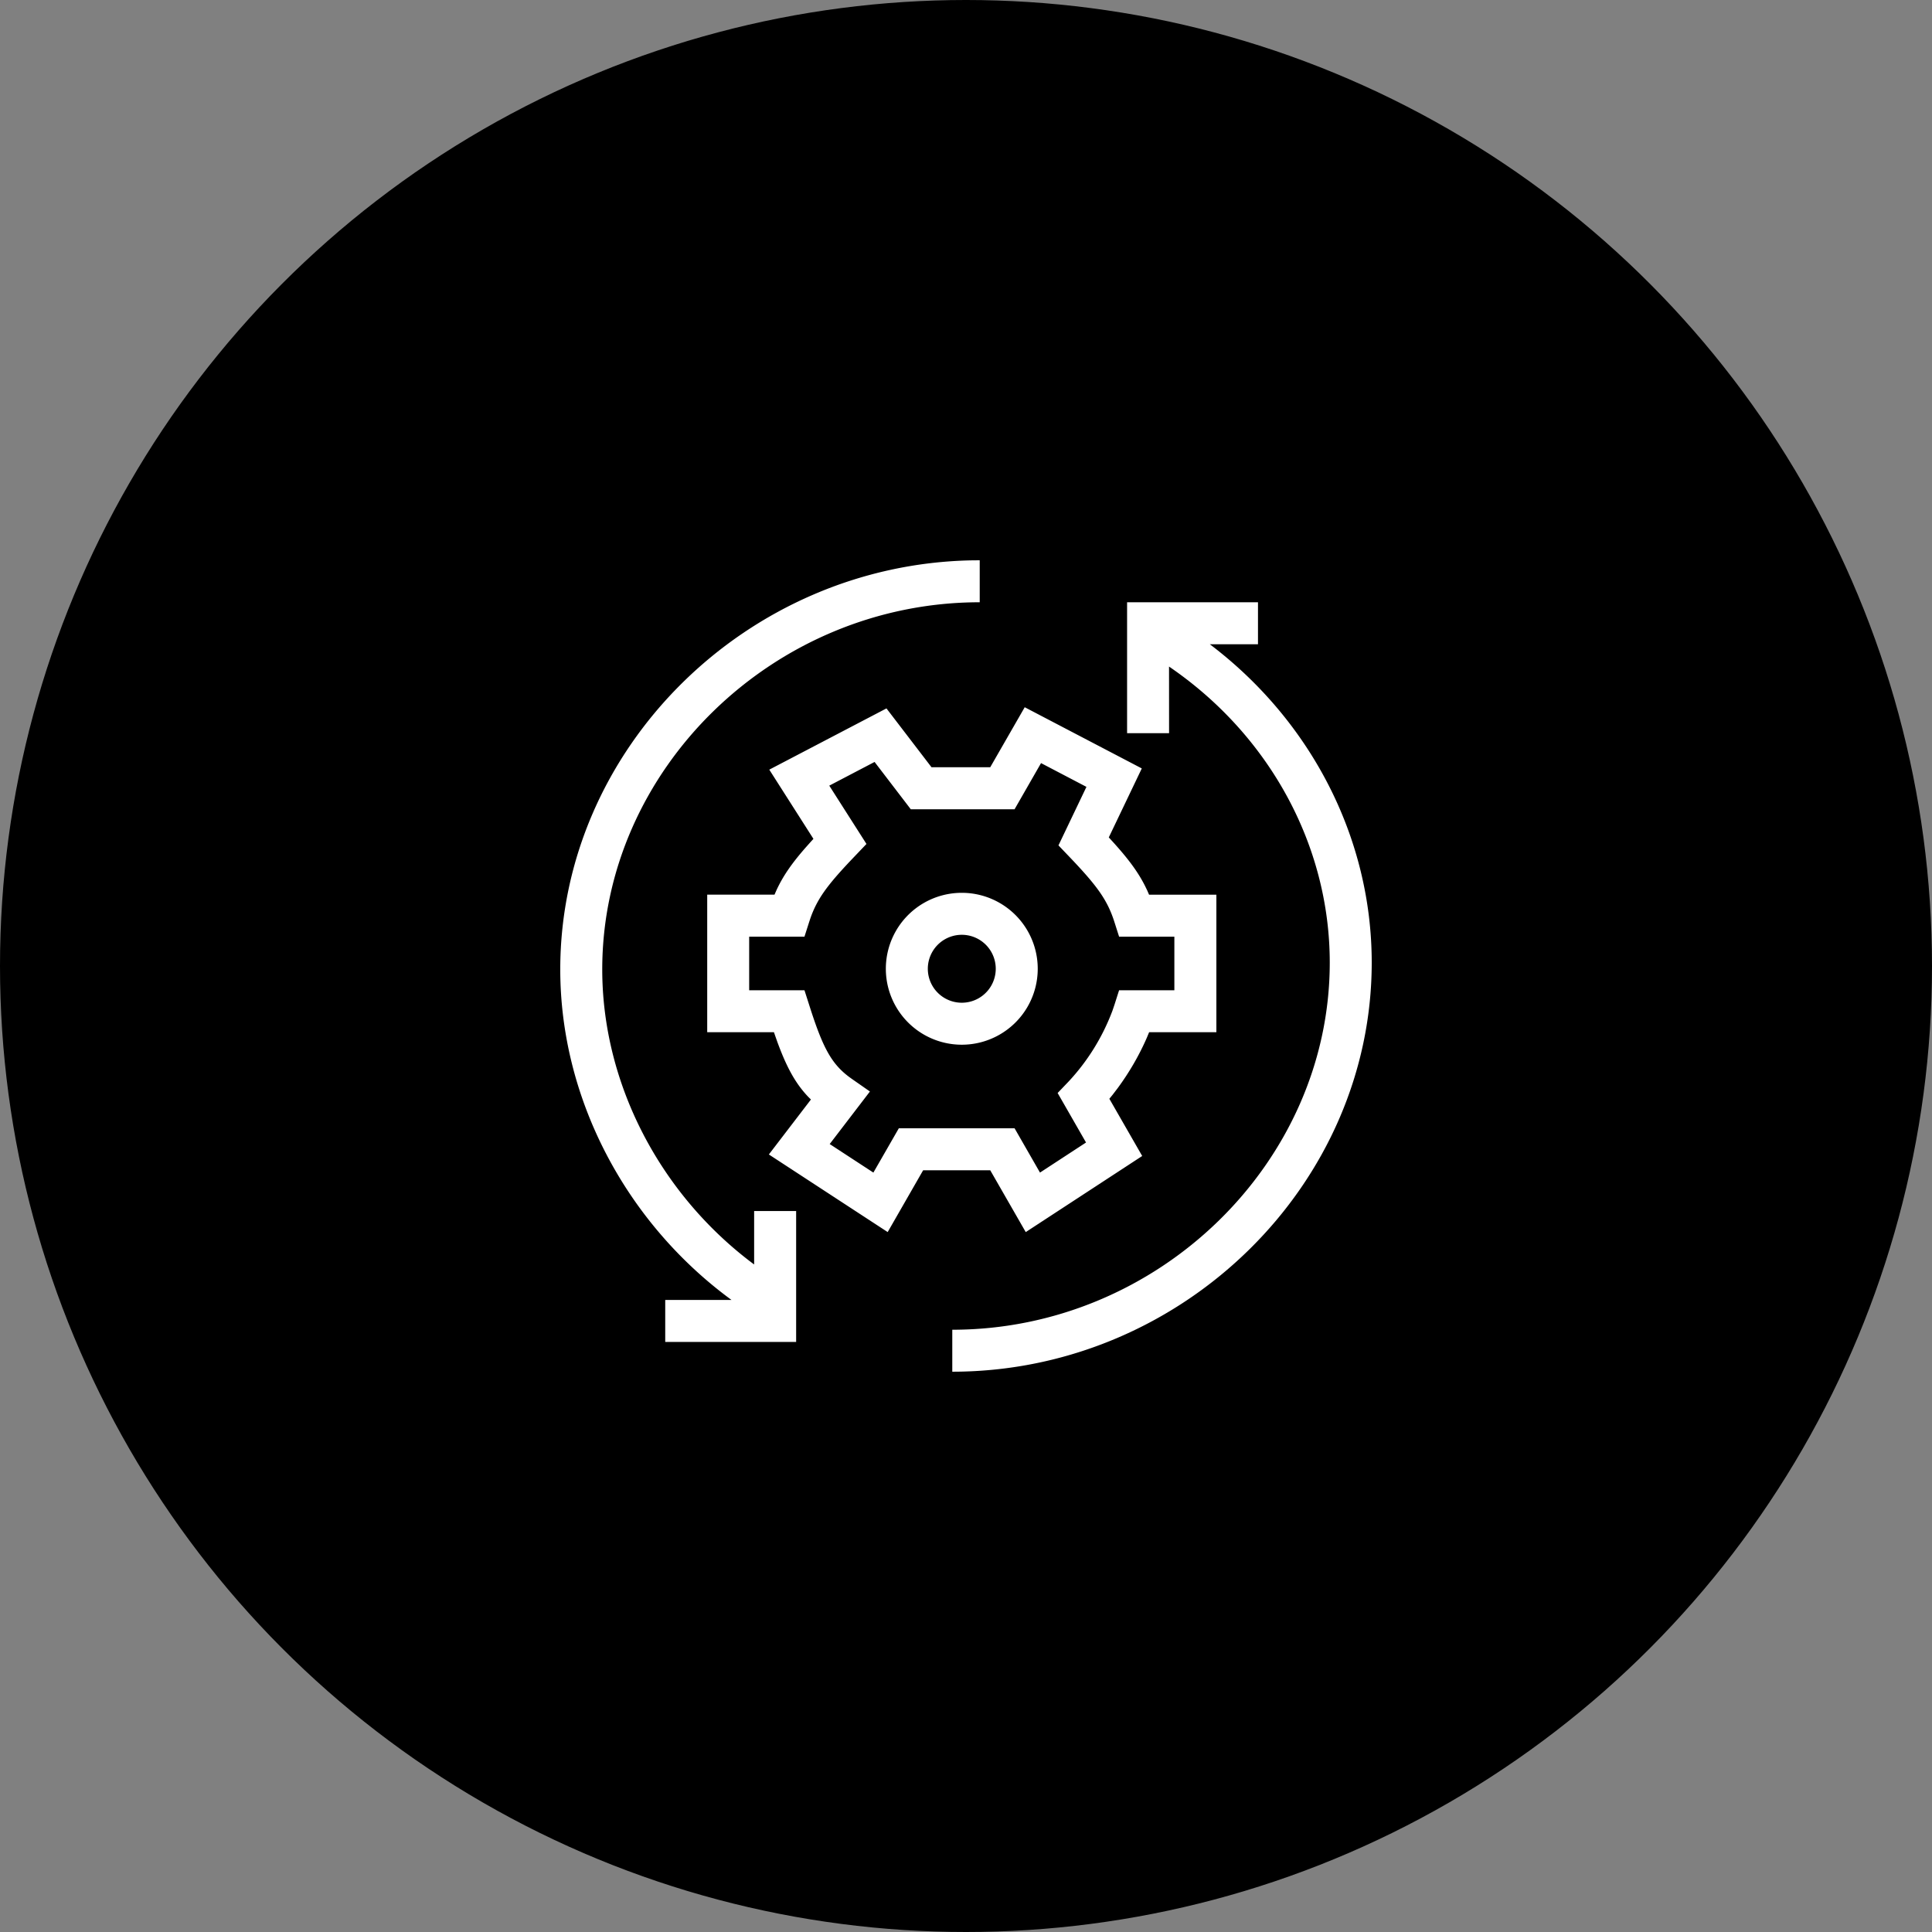 <svg xmlns="http://www.w3.org/2000/svg" width="100" height="100" viewBox="0 0 100 100">
    <rect x="0" y="0" width="100" height="100" fill="#808080" stroke="none"/>
    <g fill="none" fill-rule="evenodd">
        <circle cx="50" cy="50" r="49" fill="currentColor" stroke="currentColor" stroke-width="2"/>
        <path fill="#FFF" fill-rule="nonzero" d="M65.113 31.173v2.173H62.62C67.864 37.315 71 43.382 71 49.823c0 11.443-9.661 20.973-21.338 21.173L49.29 71v-2.173c10.656 0 19.538-8.652 19.538-19.003 0-6.066-3.128-11.78-8.319-15.323l.002 3.448h-2.173v-6.776h6.776zM50.71 29v2.173c-10.656 0-19.538 8.652-19.538 19.003 0 5.938 3.016 11.669 7.862 15.273v-2.766h2.174v6.776h-6.776v-2.173h3.431c-5.46-4-8.864-10.42-8.864-17.11 0-11.443 9.661-20.973 21.338-21.173L50.71 29zm2.329 7.606l6.06 3.168-1.708 3.57.248.272c.757.839 1.253 1.5 1.623 2.23l.12.247.093.216h3.484v7.119h-3.481l-.118.284c-.395.911-.919 1.81-1.51 2.611l-.257.337-.173.213 1.7 2.961-6.028 3.939-1.838-3.201h-3.472l-1.836 3.2-6.15-4.017 2.177-2.844-.14-.14c-.677-.71-1.131-1.565-1.6-2.846l-.107-.304-.067-.193h-3.454v-7.12h3.483l.094-.215c.344-.75.8-1.402 1.5-2.204l.243-.273.178-.197-2.285-3.582 6.065-3.17 2.332 3.046h3.039l1.785-3.107zm-7.77 2.832l-2.346 1.227 1.925 3.018-.825.865c-1.215 1.287-1.73 1.989-2.079 2.986l-.063.191-.242.757h-2.862v2.773h2.862l.338 1.055c.632 1.935 1.069 2.756 1.978 3.435l.14.101.932.65-2.082 2.72 2.261 1.477 1.318-2.294h5.99l1.316 2.294 2.383-1.557-1.47-2.562.561-.587a11.072 11.072 0 0 0 2.276-3.673l.103-.303.241-.756h2.861v-2.773h-2.861l-.241-.757c-.353-1.106-.855-1.814-2.154-3.19l-.225-.236-.518-.542 1.448-3.029-2.35-1.23-1.37 2.389h-5.372l-1.874-2.449zm4.513 6.774a3.931 3.931 0 1 1 0 7.862 3.931 3.931 0 0 1 0-7.862zm0 2.173a1.758 1.758 0 1 0 0 3.516 1.758 1.758 0 0 0 0-3.516z"/>
    </g>
</svg>
